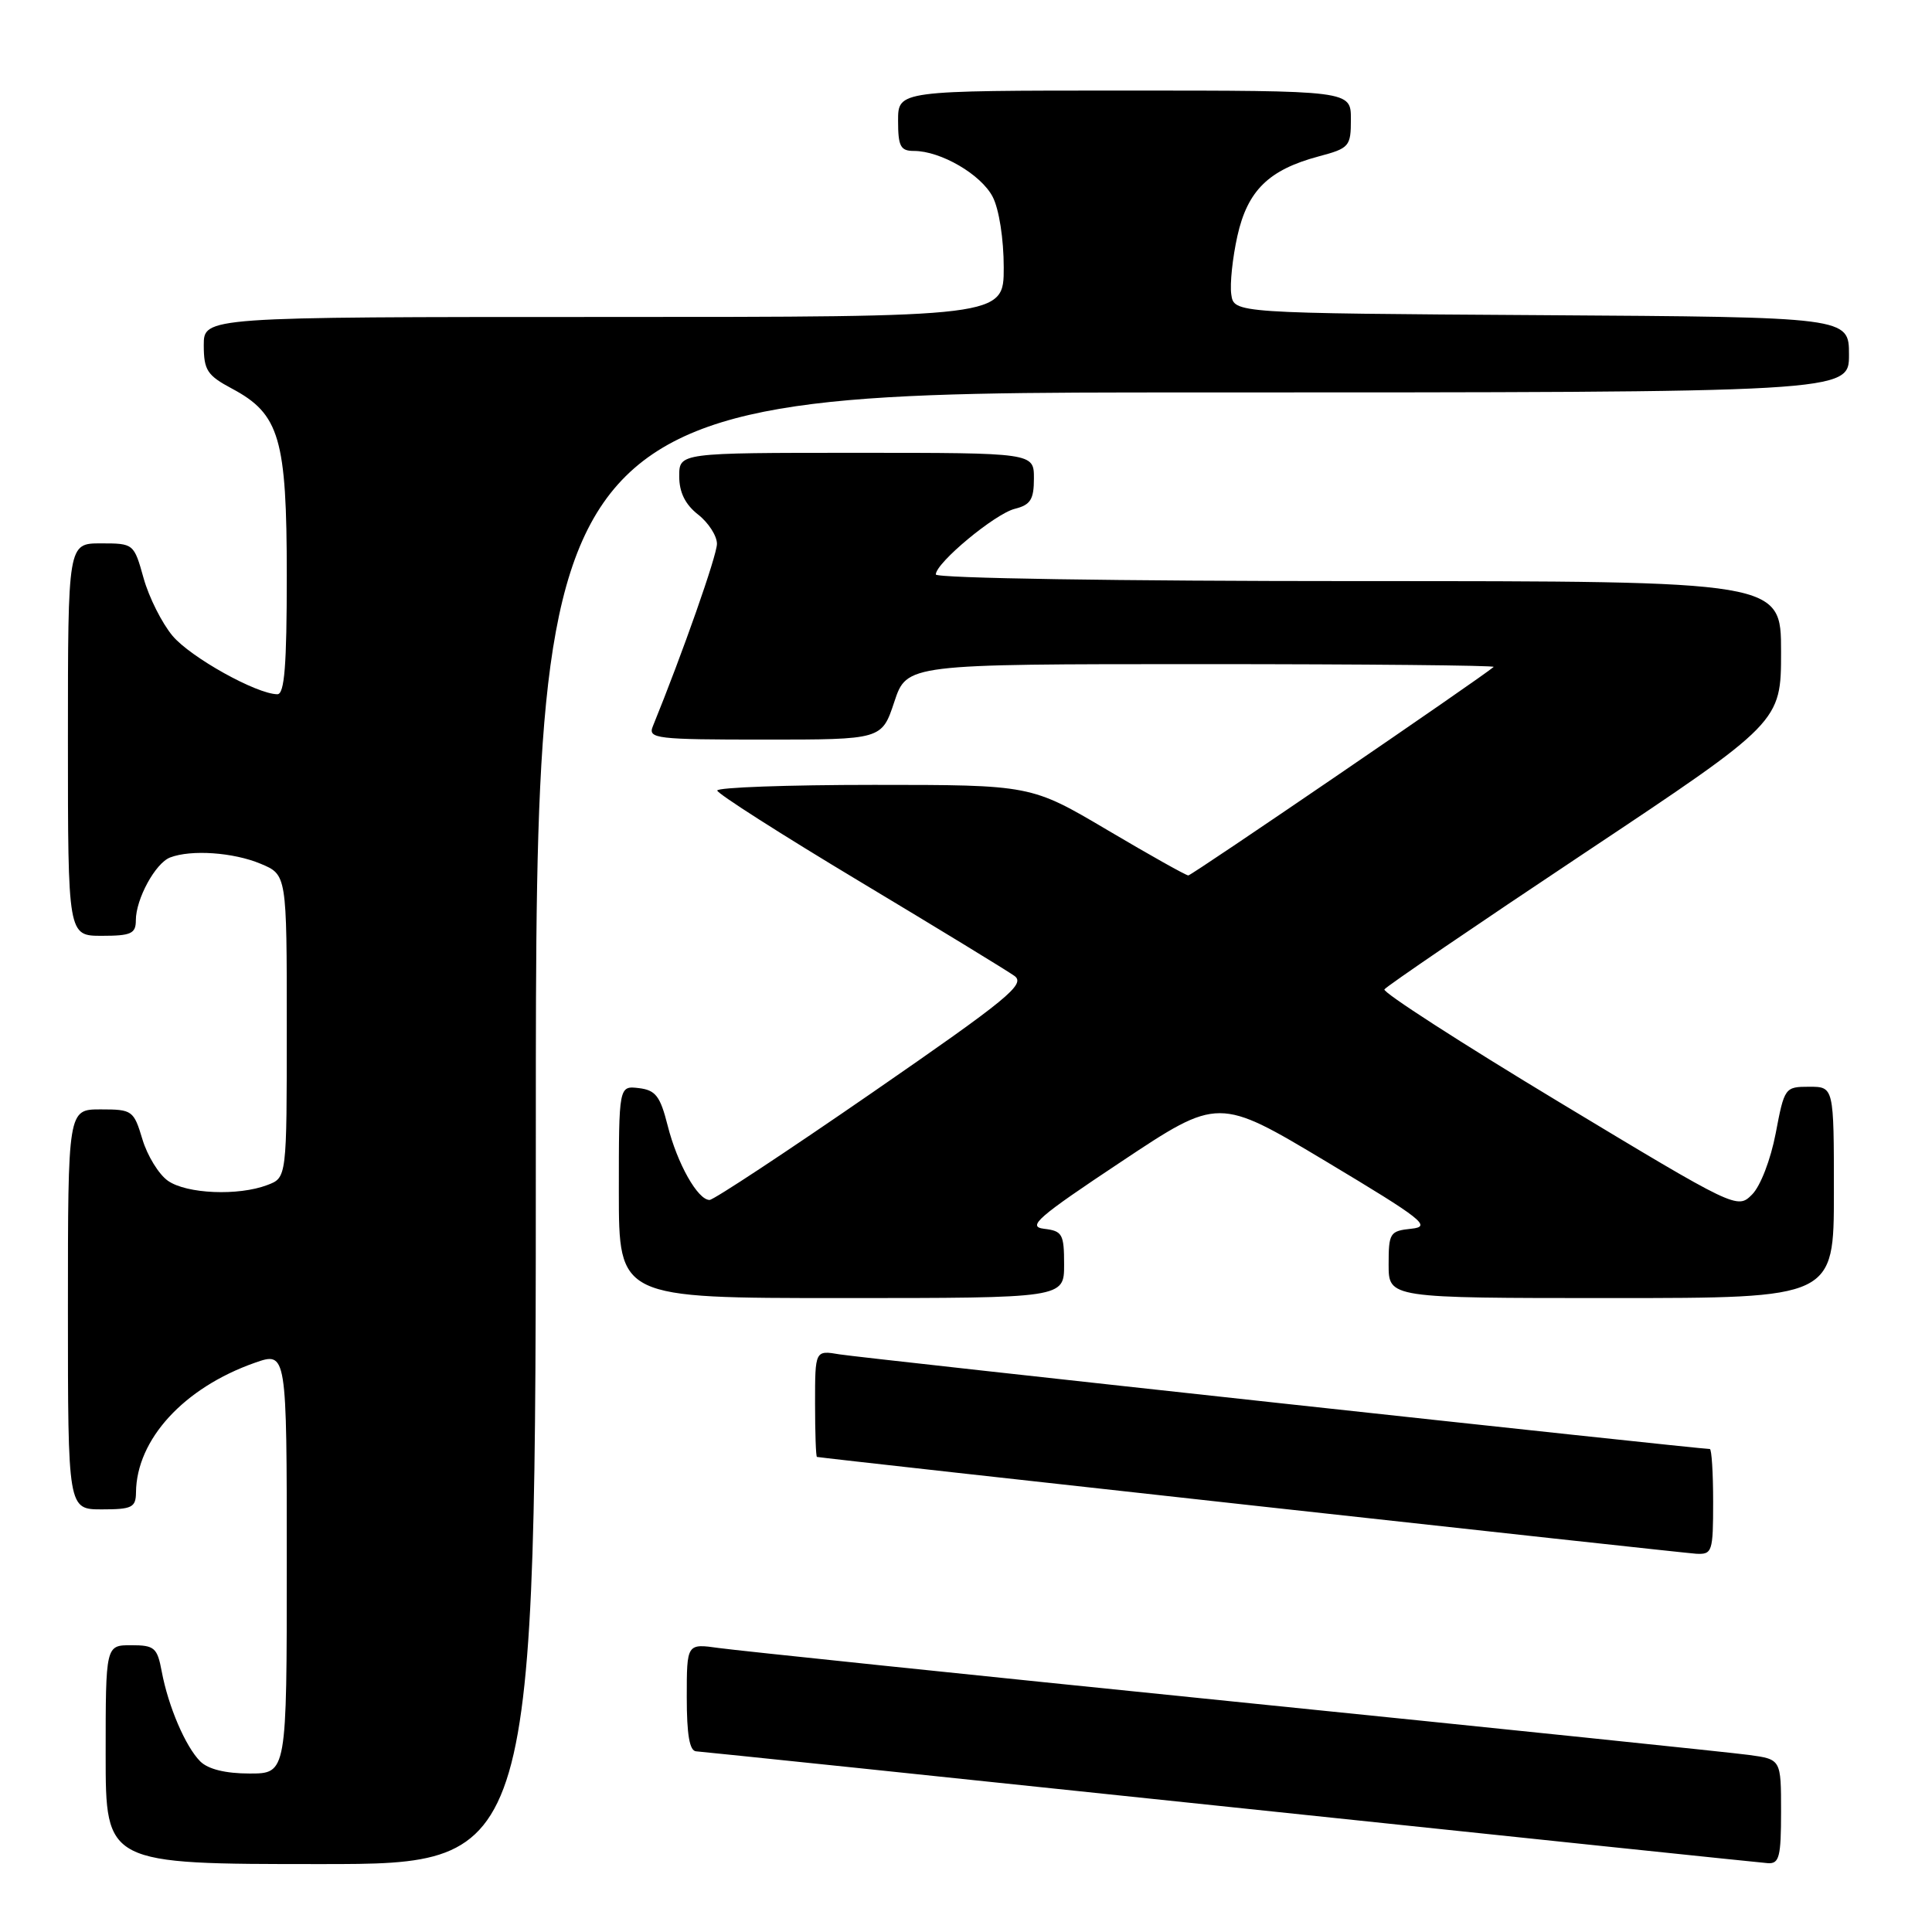 <?xml version="1.0" encoding="UTF-8" standalone="no"?>
<!DOCTYPE svg PUBLIC "-//W3C//DTD SVG 1.1//EN" "http://www.w3.org/Graphics/SVG/1.1/DTD/svg11.dtd" >
<svg xmlns="http://www.w3.org/2000/svg" xmlns:xlink="http://www.w3.org/1999/xlink" version="1.1" viewBox="0 0 256 256">
 <g >
 <path fill="currentColor"
d=" M 71.00 149.50 C 71.00 52.00 71.00 52.00 158.00 52.00 C 245.00 52.00 245.00 52.00 245.00 47.01 C 245.00 42.02 245.00 42.02 204.25 41.76 C 163.50 41.50 163.50 41.50 163.15 39.00 C 162.95 37.62 163.32 34.15 163.96 31.27 C 165.31 25.24 168.11 22.50 174.71 20.73 C 178.81 19.64 179.00 19.41 179.00 15.79 C 179.00 12.00 179.00 12.00 149.00 12.00 C 119.00 12.00 119.00 12.00 119.00 16.00 C 119.00 19.40 119.32 20.00 121.10 20.00 C 124.65 20.00 130.01 23.12 131.54 26.09 C 132.38 27.71 133.00 31.67 133.00 35.45 C 133.00 42.00 133.00 42.00 80.00 42.00 C 27.00 42.00 27.00 42.00 27.00 45.75 C 27.01 49.06 27.45 49.74 30.75 51.50 C 37.05 54.86 38.00 58.11 38.00 76.25 C 38.00 88.19 37.70 92.00 36.75 91.99 C 34.00 91.97 25.27 87.11 22.87 84.26 C 21.47 82.59 19.74 79.16 19.03 76.62 C 17.75 72.03 17.71 72.00 13.37 72.00 C 9.00 72.00 9.00 72.00 9.00 98.00 C 9.00 124.00 9.00 124.00 13.50 124.00 C 17.37 124.00 18.00 123.71 18.00 121.95 C 18.00 119.12 20.59 114.37 22.54 113.62 C 25.33 112.55 30.92 112.94 34.53 114.45 C 38.00 115.90 38.00 115.90 38.00 135.97 C 38.00 156.05 38.00 156.05 35.43 157.02 C 31.58 158.49 24.73 158.20 22.25 156.46 C 21.05 155.62 19.52 153.14 18.87 150.96 C 17.72 147.14 17.53 147.00 13.34 147.00 C 9.00 147.00 9.00 147.00 9.00 173.50 C 9.00 200.00 9.00 200.00 13.50 200.00 C 17.49 200.00 18.00 199.75 18.02 197.75 C 18.09 190.73 24.36 183.89 33.75 180.58 C 38.00 179.09 38.00 179.09 38.00 207.04 C 38.00 235.00 38.00 235.00 33.07 235.00 C 29.89 235.00 27.58 234.43 26.54 233.40 C 24.58 231.44 22.30 226.12 21.43 221.48 C 20.84 218.32 20.47 218.00 17.39 218.00 C 14.00 218.00 14.00 218.00 14.00 232.50 C 14.00 247.00 14.00 247.00 42.50 247.00 C 71.00 247.00 71.00 247.00 71.00 149.50 Z  M 236.00 240.06 C 236.00 233.12 236.00 233.12 231.75 232.54 C 229.41 232.22 198.70 229.04 163.50 225.47 C 128.30 221.90 97.59 218.70 95.25 218.37 C 91.00 217.77 91.00 217.77 91.00 224.89 C 91.00 229.88 91.37 232.02 92.25 232.06 C 92.94 232.10 124.77 235.42 163.00 239.44 C 201.23 243.46 233.29 246.81 234.25 246.88 C 235.76 246.98 236.00 246.05 236.00 240.06 Z  M 227.00 199.00 C 227.00 195.15 226.80 192.00 226.56 192.00 C 225.06 192.00 113.89 179.91 111.25 179.46 C 108.00 178.91 108.00 178.91 108.00 185.95 C 108.00 189.83 108.11 193.02 108.25 193.05 C 109.41 193.28 223.03 205.79 224.75 205.88 C 226.88 205.99 227.00 205.63 227.00 199.00 Z  M 141.00 167.57 C 141.00 163.51 140.77 163.11 138.34 162.82 C 136.05 162.54 137.49 161.29 148.57 153.93 C 161.45 145.36 161.45 145.36 175.76 153.93 C 188.51 161.57 189.73 162.53 187.03 162.81 C 184.16 163.11 184.00 163.36 184.00 167.56 C 184.00 172.00 184.00 172.00 213.50 172.00 C 243.00 172.00 243.00 172.00 243.00 158.00 C 243.00 144.00 243.00 144.00 239.73 144.00 C 236.51 144.00 236.44 144.11 235.29 150.17 C 234.62 153.66 233.27 157.18 232.15 158.29 C 230.20 160.24 230.04 160.17 206.59 146.03 C 193.62 138.21 183.20 131.49 183.44 131.10 C 183.68 130.71 195.61 122.58 209.94 113.04 C 236.00 95.69 236.00 95.69 236.00 86.35 C 236.00 77.00 236.00 77.00 180.00 77.00 C 148.25 77.00 124.00 76.62 124.00 76.12 C 124.00 74.59 131.83 68.08 134.47 67.42 C 136.55 66.90 137.00 66.18 137.00 63.39 C 137.00 60.00 137.00 60.00 113.50 60.00 C 90.00 60.00 90.00 60.00 90.00 63.11 C 90.00 65.23 90.79 66.84 92.50 68.18 C 93.88 69.26 95.00 71.01 95.00 72.06 C 95.00 73.59 90.47 86.49 86.50 96.25 C 85.84 97.87 86.92 98.00 101.31 98.00 C 116.84 98.00 116.84 98.00 118.50 93.00 C 120.16 88.00 120.16 88.00 159.25 88.00 C 180.74 88.00 198.15 88.17 197.92 88.37 C 196.40 89.71 157.91 116.00 157.46 116.00 C 157.15 116.00 152.34 113.30 146.76 110.00 C 136.61 104.00 136.61 104.00 115.80 104.00 C 104.36 104.00 95.02 104.34 95.04 104.75 C 95.06 105.16 103.55 110.58 113.90 116.79 C 124.25 123.00 133.49 128.64 134.43 129.32 C 135.92 130.42 133.57 132.35 115.56 144.79 C 104.25 152.60 94.55 159.00 94.02 159.00 C 92.45 159.00 89.74 154.18 88.47 149.15 C 87.48 145.23 86.87 144.45 84.65 144.18 C 82.00 143.87 82.00 143.87 82.00 157.93 C 82.00 172.00 82.00 172.00 111.50 172.00 C 141.00 172.00 141.00 172.00 141.00 167.57 Z "/>
</g>
</svg>
